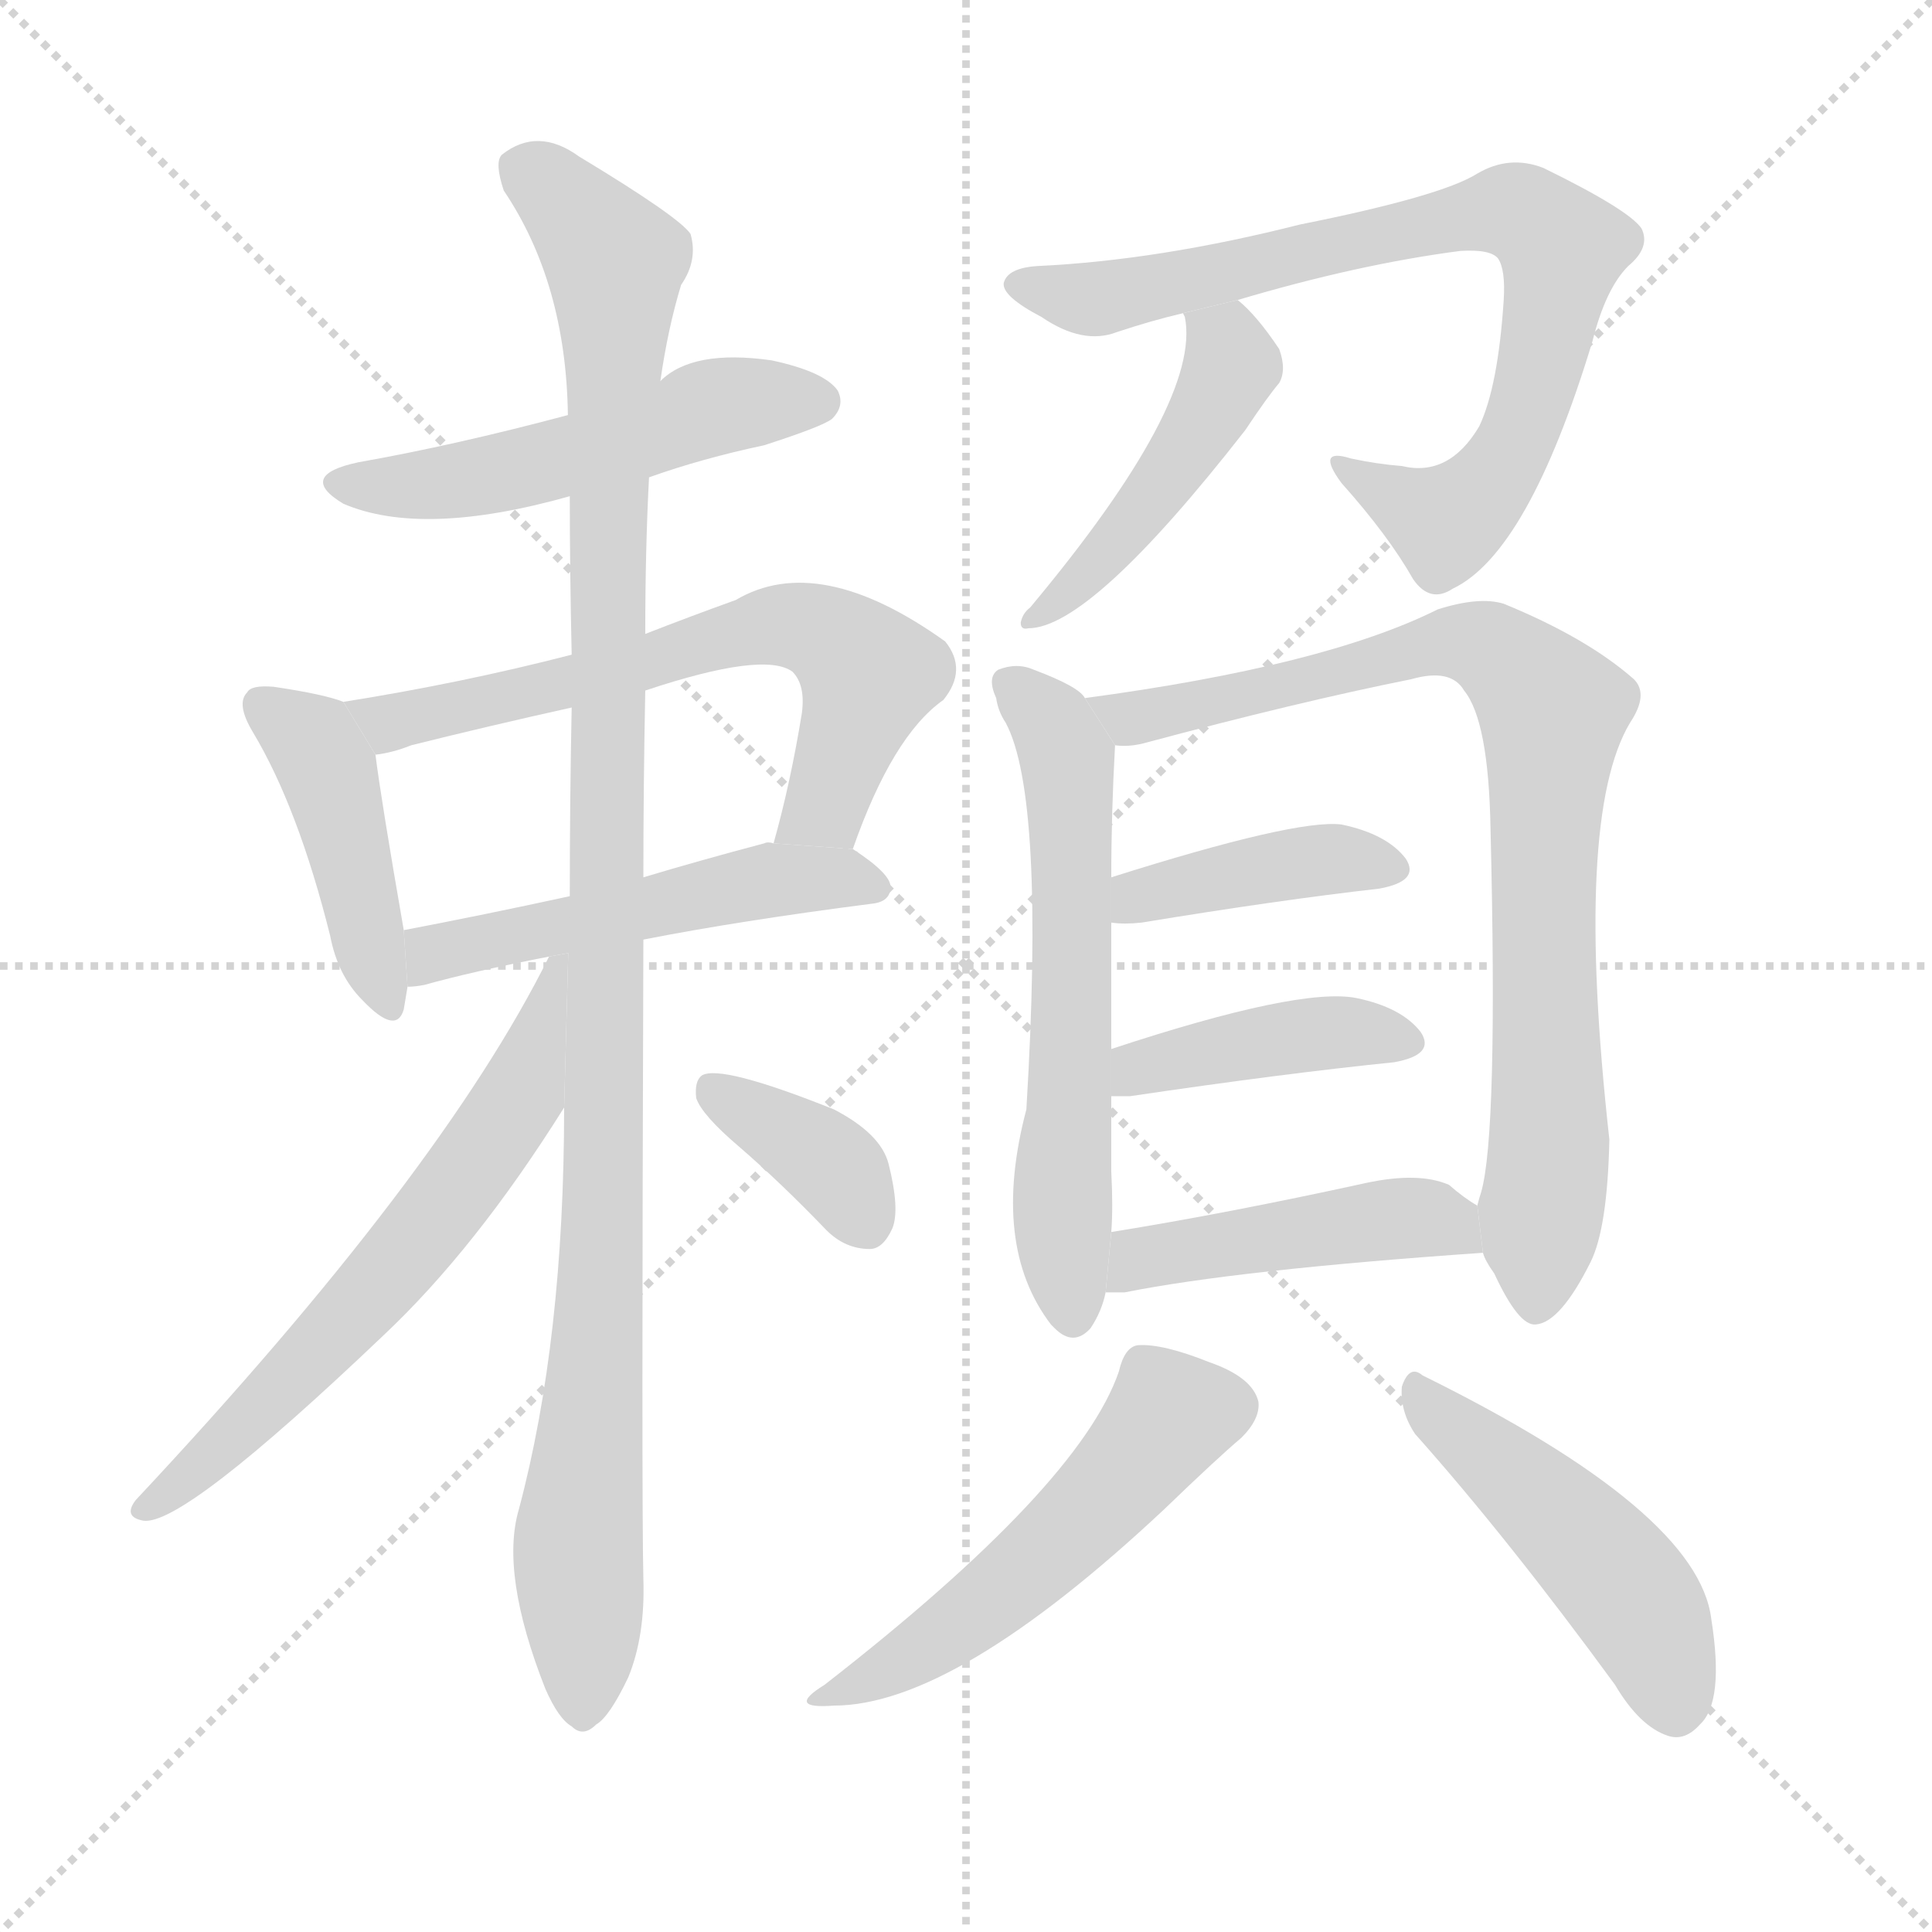 <svg version="1.1" viewBox="0 0 1024 1024" xmlns="http://www.w3.org/2000/svg">
  <g stroke="lightgray" stroke-dasharray="1,1" stroke-width="1" transform="scale(4, 4)">
    <line x1="0" y1="0" x2="256" y2="256"></line>
    <line x1="256" y1="0" x2="0" y2="256"></line>
    <line x1="128" y1="0" x2="128" y2="256"></line>
    <line x1="0" y1="128" x2="256" y2="128"></line>
  </g>
  <g transform="scale(1, -1) translate(0, -900)">
    <style type="text/css">
      
        @keyframes keyframes0 {
          from {
            stroke: blue;
            stroke-dashoffset: 512;
            stroke-width: 128;
          }
          63% {
            animation-timing-function: step-end;
            stroke: blue;
            stroke-dashoffset: 0;
            stroke-width: 128;
          }
          to {
            stroke: black;
            stroke-width: 1024;
          }
        }
        #make-me-a-hanzi-animation-0 {
          animation: keyframes0 0.667s both;
          animation-delay: 0s;
          animation-timing-function: linear;
        }
      
        @keyframes keyframes1 {
          from {
            stroke: blue;
            stroke-dashoffset: 429;
            stroke-width: 128;
          }
          58% {
            animation-timing-function: step-end;
            stroke: blue;
            stroke-dashoffset: 0;
            stroke-width: 128;
          }
          to {
            stroke: black;
            stroke-width: 1024;
          }
        }
        #make-me-a-hanzi-animation-1 {
          animation: keyframes1 0.599s both;
          animation-delay: 0.667s;
          animation-timing-function: linear;
        }
      
        @keyframes keyframes2 {
          from {
            stroke: blue;
            stroke-dashoffset: 641;
            stroke-width: 128;
          }
          68% {
            animation-timing-function: step-end;
            stroke: blue;
            stroke-dashoffset: 0;
            stroke-width: 128;
          }
          to {
            stroke: black;
            stroke-width: 1024;
          }
        }
        #make-me-a-hanzi-animation-2 {
          animation: keyframes2 0.772s both;
          animation-delay: 1.266s;
          animation-timing-function: linear;
        }
      
        @keyframes keyframes3 {
          from {
            stroke: blue;
            stroke-dashoffset: 508;
            stroke-width: 128;
          }
          62% {
            animation-timing-function: step-end;
            stroke: blue;
            stroke-dashoffset: 0;
            stroke-width: 128;
          }
          to {
            stroke: black;
            stroke-width: 1024;
          }
        }
        #make-me-a-hanzi-animation-3 {
          animation: keyframes3 0.663s both;
          animation-delay: 2.037s;
          animation-timing-function: linear;
        }
      
        @keyframes keyframes4 {
          from {
            stroke: blue;
            stroke-dashoffset: 1090;
            stroke-width: 128;
          }
          78% {
            animation-timing-function: step-end;
            stroke: blue;
            stroke-dashoffset: 0;
            stroke-width: 128;
          }
          to {
            stroke: black;
            stroke-width: 1024;
          }
        }
        #make-me-a-hanzi-animation-4 {
          animation: keyframes4 1.137s both;
          animation-delay: 2.701s;
          animation-timing-function: linear;
        }
      
        @keyframes keyframes5 {
          from {
            stroke: blue;
            stroke-dashoffset: 624;
            stroke-width: 128;
          }
          67% {
            animation-timing-function: step-end;
            stroke: blue;
            stroke-dashoffset: 0;
            stroke-width: 128;
          }
          to {
            stroke: black;
            stroke-width: 1024;
          }
        }
        #make-me-a-hanzi-animation-5 {
          animation: keyframes5 0.758s both;
          animation-delay: 3.838s;
          animation-timing-function: linear;
        }
      
        @keyframes keyframes6 {
          from {
            stroke: blue;
            stroke-dashoffset: 366;
            stroke-width: 128;
          }
          54% {
            animation-timing-function: step-end;
            stroke: blue;
            stroke-dashoffset: 0;
            stroke-width: 128;
          }
          to {
            stroke: black;
            stroke-width: 1024;
          }
        }
        #make-me-a-hanzi-animation-6 {
          animation: keyframes6 0.548s both;
          animation-delay: 4.596s;
          animation-timing-function: linear;
        }
      
        @keyframes keyframes7 {
          from {
            stroke: blue;
            stroke-dashoffset: 457;
            stroke-width: 128;
          }
          60% {
            animation-timing-function: step-end;
            stroke: blue;
            stroke-dashoffset: 0;
            stroke-width: 128;
          }
          to {
            stroke: black;
            stroke-width: 1024;
          }
        }
        #make-me-a-hanzi-animation-7 {
          animation: keyframes7 0.622s both;
          animation-delay: 5.144s;
          animation-timing-function: linear;
        }
      
        @keyframes keyframes8 {
          from {
            stroke: blue;
            stroke-dashoffset: 772;
            stroke-width: 128;
          }
          72% {
            animation-timing-function: step-end;
            stroke: blue;
            stroke-dashoffset: 0;
            stroke-width: 128;
          }
          to {
            stroke: black;
            stroke-width: 1024;
          }
        }
        #make-me-a-hanzi-animation-8 {
          animation: keyframes8 0.878s both;
          animation-delay: 5.765s;
          animation-timing-function: linear;
        }
      
        @keyframes keyframes9 {
          from {
            stroke: blue;
            stroke-dashoffset: 602;
            stroke-width: 128;
          }
          66% {
            animation-timing-function: step-end;
            stroke: blue;
            stroke-dashoffset: 0;
            stroke-width: 128;
          }
          to {
            stroke: black;
            stroke-width: 1024;
          }
        }
        #make-me-a-hanzi-animation-9 {
          animation: keyframes9 0.74s both;
          animation-delay: 6.644s;
          animation-timing-function: linear;
        }
      
        @keyframes keyframes10 {
          from {
            stroke: blue;
            stroke-dashoffset: 831;
            stroke-width: 128;
          }
          73% {
            animation-timing-function: step-end;
            stroke: blue;
            stroke-dashoffset: 0;
            stroke-width: 128;
          }
          to {
            stroke: black;
            stroke-width: 1024;
          }
        }
        #make-me-a-hanzi-animation-10 {
          animation: keyframes10 0.926s both;
          animation-delay: 7.384s;
          animation-timing-function: linear;
        }
      
        @keyframes keyframes11 {
          from {
            stroke: blue;
            stroke-dashoffset: 405;
            stroke-width: 128;
          }
          57% {
            animation-timing-function: step-end;
            stroke: blue;
            stroke-dashoffset: 0;
            stroke-width: 128;
          }
          to {
            stroke: black;
            stroke-width: 1024;
          }
        }
        #make-me-a-hanzi-animation-11 {
          animation: keyframes11 0.58s both;
          animation-delay: 8.31s;
          animation-timing-function: linear;
        }
      
        @keyframes keyframes12 {
          from {
            stroke: blue;
            stroke-dashoffset: 411;
            stroke-width: 128;
          }
          57% {
            animation-timing-function: step-end;
            stroke: blue;
            stroke-dashoffset: 0;
            stroke-width: 128;
          }
          to {
            stroke: black;
            stroke-width: 1024;
          }
        }
        #make-me-a-hanzi-animation-12 {
          animation: keyframes12 0.584s both;
          animation-delay: 8.889s;
          animation-timing-function: linear;
        }
      
        @keyframes keyframes13 {
          from {
            stroke: blue;
            stroke-dashoffset: 453;
            stroke-width: 128;
          }
          60% {
            animation-timing-function: step-end;
            stroke: blue;
            stroke-dashoffset: 0;
            stroke-width: 128;
          }
          to {
            stroke: black;
            stroke-width: 1024;
          }
        }
        #make-me-a-hanzi-animation-13 {
          animation: keyframes13 0.619s both;
          animation-delay: 9.474s;
          animation-timing-function: linear;
        }
      
        @keyframes keyframes14 {
          from {
            stroke: blue;
            stroke-dashoffset: 517;
            stroke-width: 128;
          }
          63% {
            animation-timing-function: step-end;
            stroke: blue;
            stroke-dashoffset: 0;
            stroke-width: 128;
          }
          to {
            stroke: black;
            stroke-width: 1024;
          }
        }
        #make-me-a-hanzi-animation-14 {
          animation: keyframes14 0.671s both;
          animation-delay: 10.093s;
          animation-timing-function: linear;
        }
      
        @keyframes keyframes15 {
          from {
            stroke: blue;
            stroke-dashoffset: 474;
            stroke-width: 128;
          }
          61% {
            animation-timing-function: step-end;
            stroke: blue;
            stroke-dashoffset: 0;
            stroke-width: 128;
          }
          to {
            stroke: black;
            stroke-width: 1024;
          }
        }
        #make-me-a-hanzi-animation-15 {
          animation: keyframes15 0.636s both;
          animation-delay: 10.763s;
          animation-timing-function: linear;
        }
      
    </style>
    
      <path d="M 344 647 Q 372 657 405 664 Q 436 674 441 678 Q 448 685 444 693 Q 437 703 409 709 Q 367 715 350 698 L 301 680 Q 241 664 190 655 Q 157 648 182 633 Q 224 615 302 637 L 344 647 Z" fill="lightgray"></path>
    
      <path d="M 182 528 Q 172 532 145 536 Q 133 537 131 533 Q 125 527 134 512 Q 158 472 175 404 Q 179 383 192 370 Q 210 351 214 365 L 216 377 L 214 407 Q 202 476 199 500 L 182 528 Z" fill="lightgray"></path>
    
      <path d="M 452 450 Q 473 510 500 529 Q 513 545 501 560 Q 434 608 390 582 Q 365 573 342 564 L 303 553 Q 245 538 182 528 L 199 500 Q 208 501 218 505 Q 258 515 303 525 L 342 534 Q 405 555 420 544 Q 427 537 425 522 Q 419 485 410 453 L 452 450 Z" fill="lightgray"></path>
    
      <path d="M 341 402 Q 392 412 462 421 Q 472 422 472 430 Q 472 437 452 450 L 410 453 Q 407 454 405 453 Q 371 444 341 435 L 302 425 Q 256 415 214 407 L 216 377 Q 220 377 225 378 Q 250 385 291 393 L 341 402 Z" fill="lightgray"></path>
    
      <path d="M 299 313 Q 299 190 275 100 Q 265 66 289 5 Q 296 -11 303 -15 Q 309 -21 316 -14 Q 323 -10 333 11 Q 342 33 341 63 Q 340 103 341 402 L 341 435 Q 341 483 342 534 L 342 564 Q 342 609 344 647 L 350 698 Q 354 726 361 749 Q 370 762 366 776 Q 360 785 307 817 Q 285 833 266 818 Q 262 814 267 799 Q 300 750 301 680 L 302 637 Q 302 598 303 553 L 303 525 Q 302 476 302 425 L 299 313 Z" fill="lightgray"></path>
    
      <path d="M 291 393 Q 234 278 72 105 Q 65 96 76 94 Q 97 91 203 192 Q 252 238 299 313 L 301.192 394.835 L 291 393 Z" fill="lightgray"></path>
    
      <path d="M 392 292 Q 414 273 438 248 Q 448 238 461 238 Q 468 238 473 249 Q 477 259 471 283 Q 467 299 442 312 Q 382 336 372 330 Q 368 327 369 318 Q 372 309 392 292 Z" fill="lightgray"></path>
    
      <path d="M 627 734 L 628 732 Q 637 687 546 578 Q 542 575 541 570 Q 541 566 545 567 Q 578 567 660 672 Q 672 690 678 697 Q 682 704 678 715 Q 666 733 656 741 L 627 734 Z" fill="lightgray"></path>
    
      <path d="M 656 741 Q 720 760 774 767 Q 790 768 794 763 Q 798 757 797 741 Q 794 695 784 674 Q 768 647 743 653 Q 730 654 716 657 Q 697 663 711 644 Q 736 616 749 593 Q 758 580 770 588 Q 810 607 844 719 Q 851 747 863 759 Q 875 769 870 779 Q 863 789 818 811 Q 800 818 783 808 Q 764 796 689 781 Q 614 762 550 759 Q 534 758 532 750 Q 531 743 552 732 Q 574 717 592 724 Q 610 730 627 734 L 656 741 Z" fill="lightgray"></path>
    
      <path d="M 575 530 Q 572 536 548 545 Q 539 549 529 545 Q 523 541 528 530 Q 529 523 533 517 Q 554 478 544 312 Q 525 240 557 198 L 559 196 Q 569 186 578 196 Q 584 205 586 215 L 589 247 Q 590 260 589 279 Q 589 301 589 319 L 589 344 Q 589 383 589 411 L 589 435 Q 589 469 591 505 L 575 530 Z" fill="lightgray"></path>
    
      <path d="M 786 236 Q 787 232 792 225 Q 805 197 814 198 Q 827 199 843 231 Q 852 249 853 296 Q 834 467 864 517 Q 874 532 866 540 Q 841 562 797 580 Q 784 584 762 577 Q 702 547 575 530 L 591 505 Q 598 504 606 506 Q 688 528 748 540 Q 769 546 776 534 Q 789 518 790 461 Q 794 299 785 268 Q 784 265 783 261 L 786 236 Z" fill="lightgray"></path>
    
      <path d="M 589 411 Q 596 410 605 411 Q 678 423 731 429 Q 753 433 745 445 Q 735 458 711 463 Q 687 466 589 435 L 589 411 Z" fill="lightgray"></path>
    
      <path d="M 589 319 Q 593 319 599 319 Q 680 331 739 337 Q 761 341 753 353 Q 743 366 719 371 Q 689 377 589 344 L 589 319 Z" fill="lightgray"></path>
    
      <path d="M 586 215 Q 590 215 596 215 Q 656 227 786 236 L 783 261 Q 776 265 768 272 Q 752 279 724 273 Q 651 257 589 247 L 586 215 Z" fill="lightgray"></path>
    
      <path d="M 593 173 Q 572 112 437 7 Q 416 -6 442 -4 Q 506 -4 617 100 Q 645 127 658 138 Q 668 148 667 157 Q 664 170 641 178 Q 616 188 603 187 Q 596 186 593 173 Z" fill="lightgray"></path>
    
      <path d="M 750 140 Q 799 85 856 7 Q 869 -15 884 -20 Q 893 -23 901 -14 Q 914 -2 907 42 Q 900 99 754 171 Q 747 177 743 165 Q 742 152 750 140 Z" fill="lightgray"></path>
    
    
      <clipPath id="make-me-a-hanzi-clip-0">
        <path d="M 344 647 Q 372 657 405 664 Q 436 674 441 678 Q 448 685 444 693 Q 437 703 409 709 Q 367 715 350 698 L 301 680 Q 241 664 190 655 Q 157 648 182 633 Q 224 615 302 637 L 344 647 Z"></path>
      </clipPath>
      <path clip-path="url(#make-me-a-hanzi-clip-0)" d="M 183 645 L 254 647 L 383 686 L 433 687" fill="none" id="make-me-a-hanzi-animation-0" stroke-dasharray="384 768" stroke-linecap="round"></path>
    
      <clipPath id="make-me-a-hanzi-clip-1">
        <path d="M 182 528 Q 172 532 145 536 Q 133 537 131 533 Q 125 527 134 512 Q 158 472 175 404 Q 179 383 192 370 Q 210 351 214 365 L 216 377 L 214 407 Q 202 476 199 500 L 182 528 Z"></path>
      </clipPath>
      <path clip-path="url(#make-me-a-hanzi-clip-1)" d="M 140 526 L 165 507 L 174 491 L 204 371" fill="none" id="make-me-a-hanzi-animation-1" stroke-dasharray="301 602" stroke-linecap="round"></path>
    
      <clipPath id="make-me-a-hanzi-clip-2">
        <path d="M 452 450 Q 473 510 500 529 Q 513 545 501 560 Q 434 608 390 582 Q 365 573 342 564 L 303 553 Q 245 538 182 528 L 199 500 Q 208 501 218 505 Q 258 515 303 525 L 342 534 Q 405 555 420 544 Q 427 537 425 522 Q 419 485 410 453 L 452 450 Z"></path>
      </clipPath>
      <path clip-path="url(#make-me-a-hanzi-clip-2)" d="M 190 527 L 208 518 L 350 549 L 412 569 L 430 567 L 460 540 L 438 473 L 417 458" fill="none" id="make-me-a-hanzi-animation-2" stroke-dasharray="513 1026" stroke-linecap="round"></path>
    
      <clipPath id="make-me-a-hanzi-clip-3">
        <path d="M 341 402 Q 392 412 462 421 Q 472 422 472 430 Q 472 437 452 450 L 410 453 Q 407 454 405 453 Q 371 444 341 435 L 302 425 Q 256 415 214 407 L 216 377 Q 220 377 225 378 Q 250 385 291 393 L 341 402 Z"></path>
      </clipPath>
      <path clip-path="url(#make-me-a-hanzi-clip-3)" d="M 220 385 L 230 395 L 390 430 L 430 435 L 463 430" fill="none" id="make-me-a-hanzi-animation-3" stroke-dasharray="380 760" stroke-linecap="round"></path>
    
      <clipPath id="make-me-a-hanzi-clip-4">
        <path d="M 299 313 Q 299 190 275 100 Q 265 66 289 5 Q 296 -11 303 -15 Q 309 -21 316 -14 Q 323 -10 333 11 Q 342 33 341 63 Q 340 103 341 402 L 341 435 Q 341 483 342 534 L 342 564 Q 342 609 344 647 L 350 698 Q 354 726 361 749 Q 370 762 366 776 Q 360 785 307 817 Q 285 833 266 818 Q 262 814 267 799 Q 300 750 301 680 L 302 637 Q 302 598 303 553 L 303 525 Q 302 476 302 425 L 299 313 Z"></path>
      </clipPath>
      <path clip-path="url(#make-me-a-hanzi-clip-4)" d="M 277 811 L 304 790 L 326 761 L 322 314 L 306 82 L 309 -2" fill="none" id="make-me-a-hanzi-animation-4" stroke-dasharray="962 1924" stroke-linecap="round"></path>
    
      <clipPath id="make-me-a-hanzi-clip-5">
        <path d="M 291 393 Q 234 278 72 105 Q 65 96 76 94 Q 97 91 203 192 Q 252 238 299 313 L 301.192 394.835 L 291 393 Z"></path>
      </clipPath>
      <path clip-path="url(#make-me-a-hanzi-clip-5)" d="M 297 388 L 275 318 L 229 253 L 165 179 L 78 101" fill="none" id="make-me-a-hanzi-animation-5" stroke-dasharray="496 992" stroke-linecap="round"></path>
    
      <clipPath id="make-me-a-hanzi-clip-6">
        <path d="M 392 292 Q 414 273 438 248 Q 448 238 461 238 Q 468 238 473 249 Q 477 259 471 283 Q 467 299 442 312 Q 382 336 372 330 Q 368 327 369 318 Q 372 309 392 292 Z"></path>
      </clipPath>
      <path clip-path="url(#make-me-a-hanzi-clip-6)" d="M 377 322 L 443 280 L 459 253" fill="none" id="make-me-a-hanzi-animation-6" stroke-dasharray="238 476" stroke-linecap="round"></path>
    
      <clipPath id="make-me-a-hanzi-clip-7">
        <path d="M 627 734 L 628 732 Q 637 687 546 578 Q 542 575 541 570 Q 541 566 545 567 Q 578 567 660 672 Q 672 690 678 697 Q 682 704 678 715 Q 666 733 656 741 L 627 734 Z"></path>
      </clipPath>
      <path clip-path="url(#make-me-a-hanzi-clip-7)" d="M 637 728 L 650 716 L 651 703 L 638 674 L 588 608 L 546 572" fill="none" id="make-me-a-hanzi-animation-7" stroke-dasharray="329 658" stroke-linecap="round"></path>
    
      <clipPath id="make-me-a-hanzi-clip-8">
        <path d="M 656 741 Q 720 760 774 767 Q 790 768 794 763 Q 798 757 797 741 Q 794 695 784 674 Q 768 647 743 653 Q 730 654 716 657 Q 697 663 711 644 Q 736 616 749 593 Q 758 580 770 588 Q 810 607 844 719 Q 851 747 863 759 Q 875 769 870 779 Q 863 789 818 811 Q 800 818 783 808 Q 764 796 689 781 Q 614 762 550 759 Q 534 758 532 750 Q 531 743 552 732 Q 574 717 592 724 Q 610 730 627 734 L 656 741 Z"></path>
      </clipPath>
      <path clip-path="url(#make-me-a-hanzi-clip-8)" d="M 539 749 L 582 741 L 790 788 L 816 782 L 828 768 L 823 735 L 808 676 L 793 648 L 766 623 L 721 647" fill="none" id="make-me-a-hanzi-animation-8" stroke-dasharray="644 1288" stroke-linecap="round"></path>
    
      <clipPath id="make-me-a-hanzi-clip-9">
        <path d="M 575 530 Q 572 536 548 545 Q 539 549 529 545 Q 523 541 528 530 Q 529 523 533 517 Q 554 478 544 312 Q 525 240 557 198 L 559 196 Q 569 186 578 196 Q 584 205 586 215 L 589 247 Q 590 260 589 279 Q 589 301 589 319 L 589 344 Q 589 383 589 411 L 589 435 Q 589 469 591 505 L 575 530 Z"></path>
      </clipPath>
      <path clip-path="url(#make-me-a-hanzi-clip-9)" d="M 536 537 L 551 526 L 566 498 L 563 253 L 569 203" fill="none" id="make-me-a-hanzi-animation-9" stroke-dasharray="474 948" stroke-linecap="round"></path>
    
      <clipPath id="make-me-a-hanzi-clip-10">
        <path d="M 786 236 Q 787 232 792 225 Q 805 197 814 198 Q 827 199 843 231 Q 852 249 853 296 Q 834 467 864 517 Q 874 532 866 540 Q 841 562 797 580 Q 784 584 762 577 Q 702 547 575 530 L 591 505 Q 598 504 606 506 Q 688 528 748 540 Q 769 546 776 534 Q 789 518 790 461 Q 794 299 785 268 Q 784 265 783 261 L 786 236 Z"></path>
      </clipPath>
      <path clip-path="url(#make-me-a-hanzi-clip-10)" d="M 585 528 L 598 518 L 611 520 L 773 560 L 795 553 L 818 530 L 823 519 L 817 426 L 821 288 L 815 209" fill="none" id="make-me-a-hanzi-animation-10" stroke-dasharray="703 1406" stroke-linecap="round"></path>
    
      <clipPath id="make-me-a-hanzi-clip-11">
        <path d="M 589 411 Q 596 410 605 411 Q 678 423 731 429 Q 753 433 745 445 Q 735 458 711 463 Q 687 466 589 435 L 589 411 Z"></path>
      </clipPath>
      <path clip-path="url(#make-me-a-hanzi-clip-11)" d="M 593 417 L 605 428 L 691 443 L 714 445 L 735 439" fill="none" id="make-me-a-hanzi-animation-11" stroke-dasharray="277 554" stroke-linecap="round"></path>
    
      <clipPath id="make-me-a-hanzi-clip-12">
        <path d="M 589 319 Q 593 319 599 319 Q 680 331 739 337 Q 761 341 753 353 Q 743 366 719 371 Q 689 377 589 344 L 589 319 Z"></path>
      </clipPath>
      <path clip-path="url(#make-me-a-hanzi-clip-12)" d="M 594 325 L 606 335 L 660 347 L 707 353 L 743 347" fill="none" id="make-me-a-hanzi-animation-12" stroke-dasharray="283 566" stroke-linecap="round"></path>
    
      <clipPath id="make-me-a-hanzi-clip-13">
        <path d="M 586 215 Q 590 215 596 215 Q 656 227 786 236 L 783 261 Q 776 265 768 272 Q 752 279 724 273 Q 651 257 589 247 L 586 215 Z"></path>
      </clipPath>
      <path clip-path="url(#make-me-a-hanzi-clip-13)" d="M 591 220 L 604 233 L 720 252 L 757 254 L 768 251 L 775 241" fill="none" id="make-me-a-hanzi-animation-13" stroke-dasharray="325 650" stroke-linecap="round"></path>
    
      <clipPath id="make-me-a-hanzi-clip-14">
        <path d="M 593 173 Q 572 112 437 7 Q 416 -6 442 -4 Q 506 -4 617 100 Q 645 127 658 138 Q 668 148 667 157 Q 664 170 641 178 Q 616 188 603 187 Q 596 186 593 173 Z"></path>
      </clipPath>
      <path clip-path="url(#make-me-a-hanzi-clip-14)" d="M 653 155 L 620 150 L 591 112 L 533 58 L 447 5" fill="none" id="make-me-a-hanzi-animation-14" stroke-dasharray="389 778" stroke-linecap="round"></path>
    
      <clipPath id="make-me-a-hanzi-clip-15">
        <path d="M 750 140 Q 799 85 856 7 Q 869 -15 884 -20 Q 893 -23 901 -14 Q 914 -2 907 42 Q 900 99 754 171 Q 747 177 743 165 Q 742 152 750 140 Z"></path>
      </clipPath>
      <path clip-path="url(#make-me-a-hanzi-clip-15)" d="M 753 160 L 853 69 L 879 29 L 888 -5" fill="none" id="make-me-a-hanzi-animation-15" stroke-dasharray="346 692" stroke-linecap="round"></path>
    
  </g>
</svg>